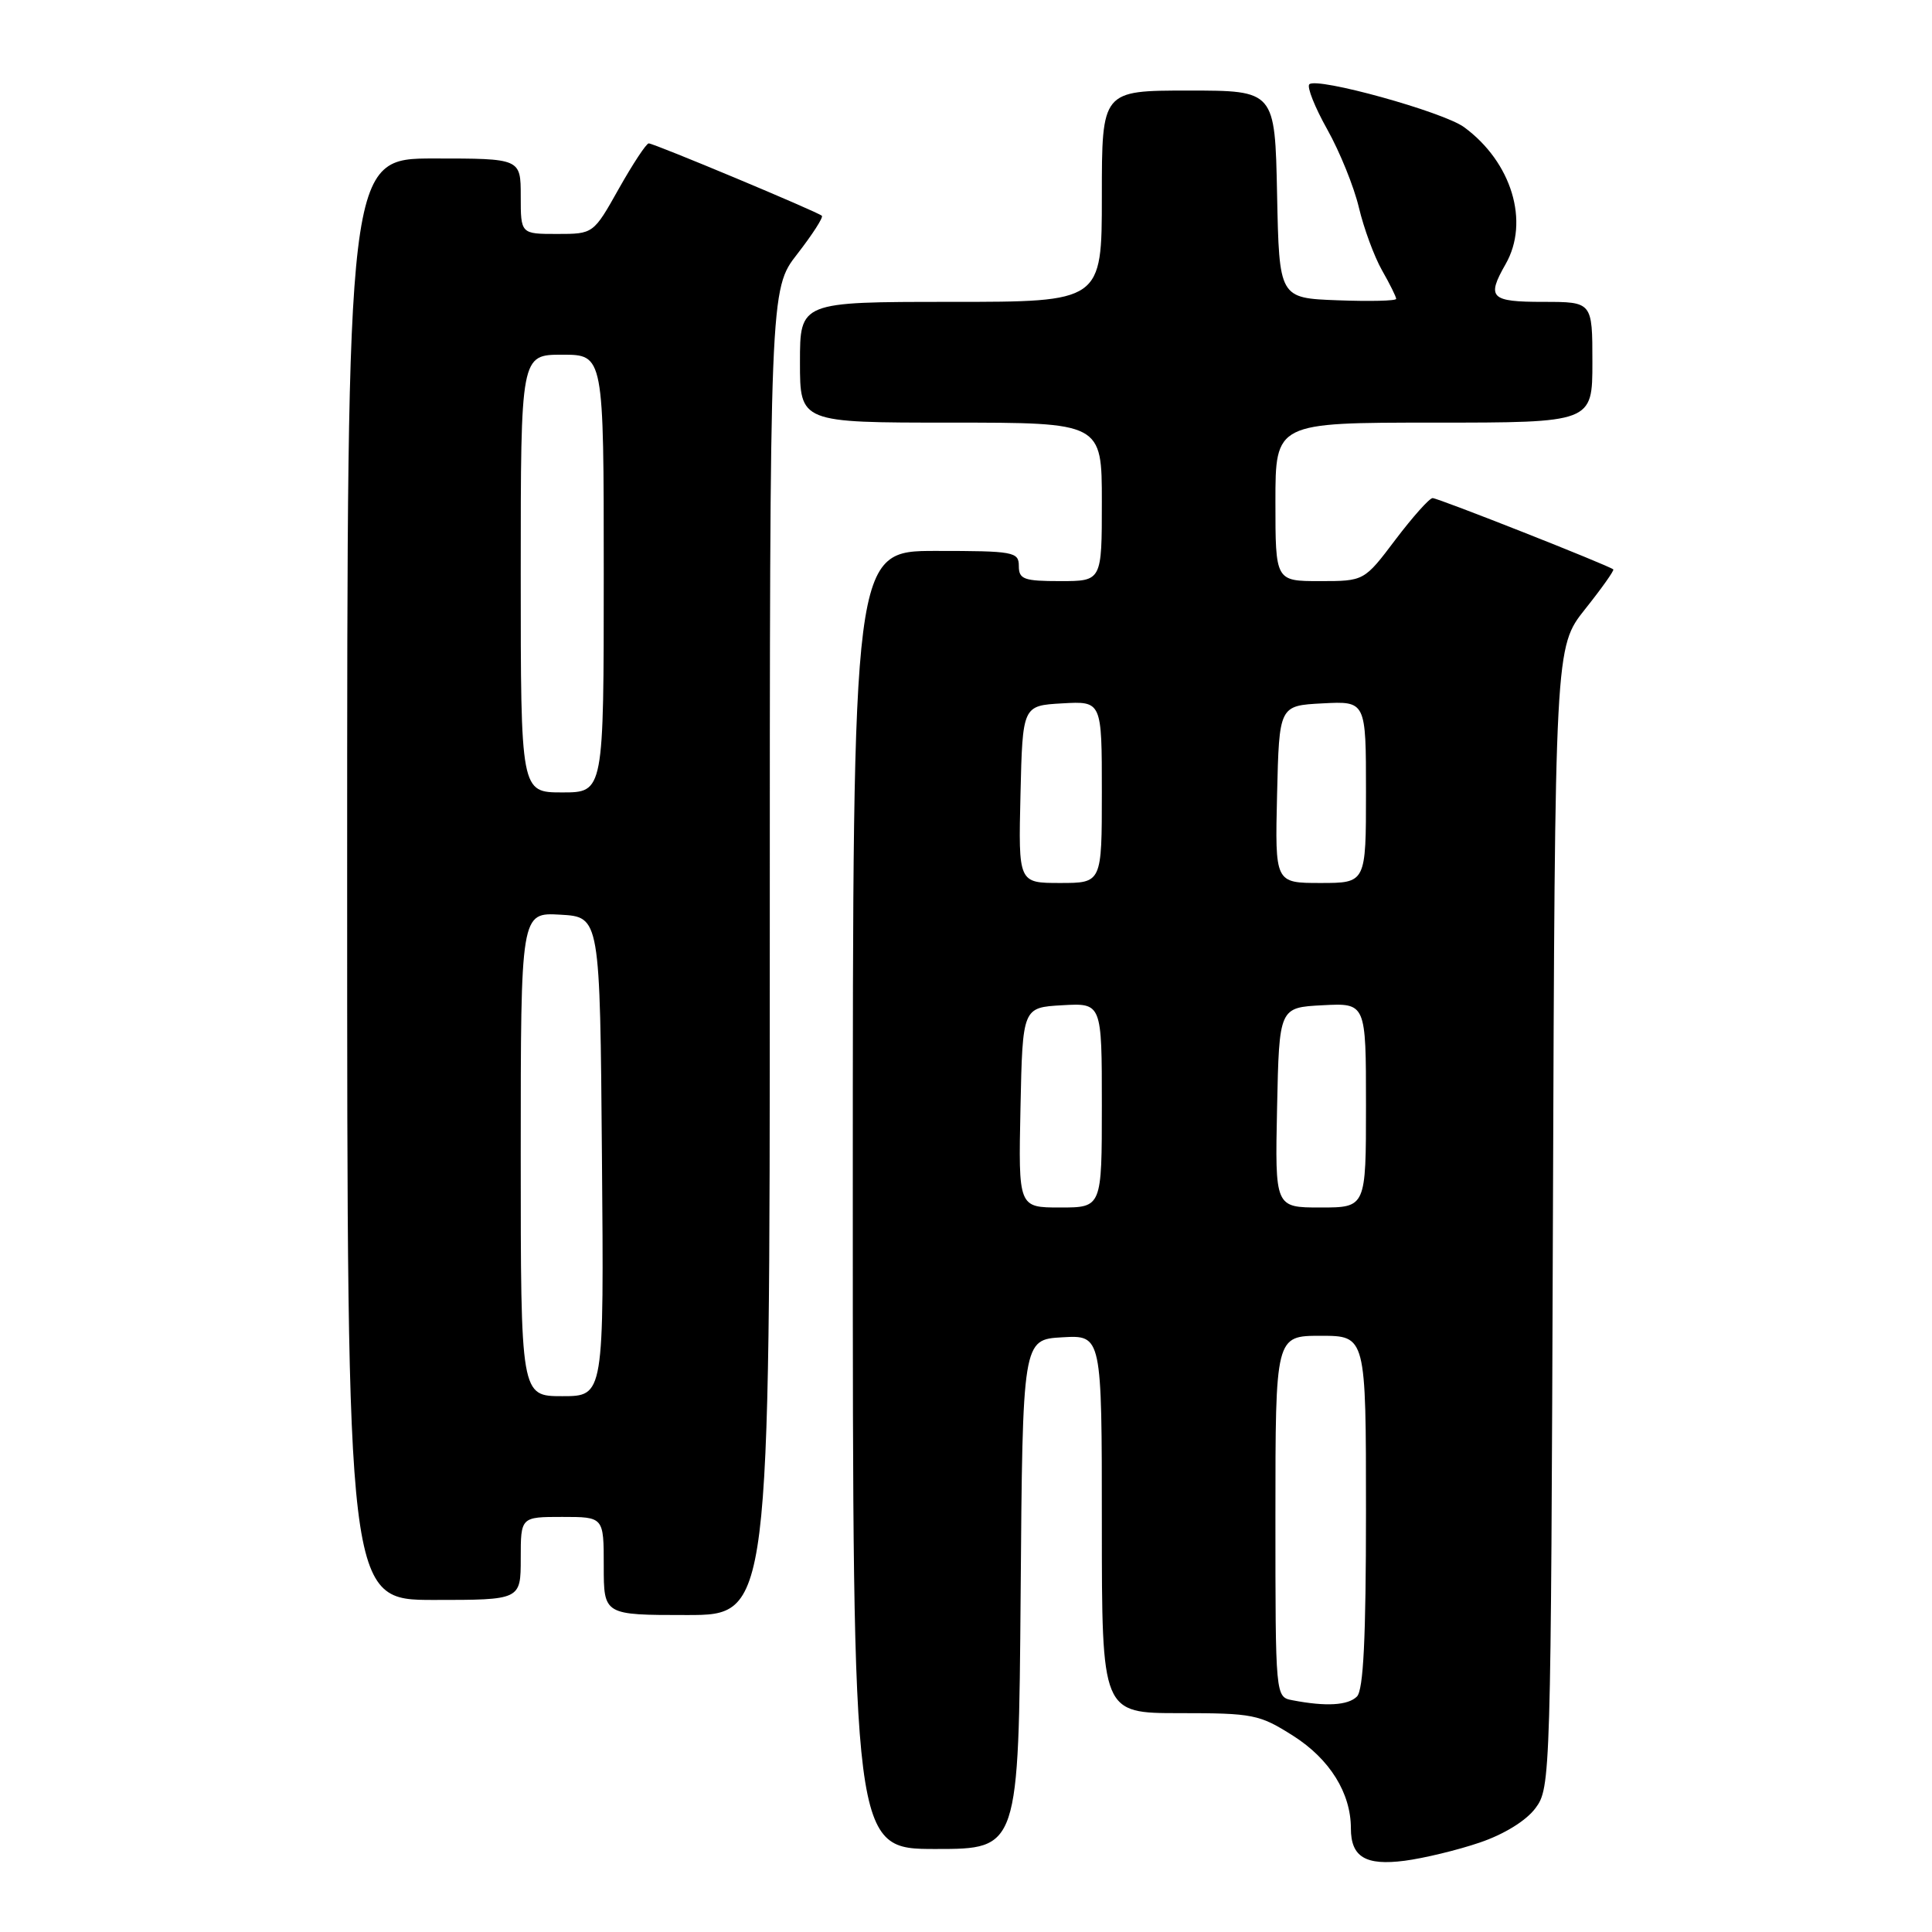 <?xml version="1.0" encoding="UTF-8" standalone="no"?>
<!DOCTYPE svg PUBLIC "-//W3C//DTD SVG 1.1//EN" "http://www.w3.org/Graphics/SVG/1.1/DTD/svg11.dtd" >
<svg xmlns="http://www.w3.org/2000/svg" xmlns:xlink="http://www.w3.org/1999/xlink" version="1.1" viewBox="0 0 256 256">
 <g >
 <path fill="currentColor"
d=" M 196.07 244.15 C 199.29 243.06 202.21 241.26 203.45 239.60 C 205.47 236.90 205.50 235.69 205.77 161.30 C 206.04 85.74 206.04 85.74 210.03 80.72 C 212.23 77.96 213.91 75.59 213.77 75.45 C 213.24 74.95 190.57 66.00 189.83 66.00 C 189.41 66.00 187.20 68.48 184.91 71.50 C 180.76 77.00 180.76 77.00 174.88 77.00 C 169.00 77.00 169.00 77.00 169.00 66.50 C 169.00 56.00 169.00 56.00 190.00 56.00 C 211.00 56.00 211.00 56.00 211.00 48.00 C 211.00 40.00 211.00 40.00 204.50 40.00 C 197.49 40.00 196.95 39.46 199.50 35.00 C 202.71 29.39 200.31 21.48 194.00 16.85 C 191.23 14.82 174.48 10.18 173.49 11.17 C 173.15 11.52 174.22 14.21 175.87 17.15 C 177.52 20.09 179.41 24.75 180.06 27.50 C 180.71 30.25 182.09 33.99 183.12 35.81 C 184.16 37.63 185.00 39.33 185.00 39.60 C 185.00 39.87 181.51 39.95 177.25 39.79 C 169.50 39.50 169.50 39.50 169.22 25.75 C 168.94 12.00 168.94 12.00 157.47 12.00 C 146.00 12.00 146.00 12.00 146.00 26.00 C 146.00 40.00 146.00 40.00 126.00 40.00 C 106.00 40.00 106.00 40.00 106.00 48.00 C 106.00 56.00 106.00 56.00 126.00 56.00 C 146.00 56.00 146.00 56.00 146.00 66.50 C 146.00 77.00 146.00 77.00 140.50 77.00 C 135.67 77.00 135.00 76.76 135.00 75.00 C 135.00 73.12 134.33 73.00 124.00 73.00 C 113.00 73.00 113.00 73.00 113.00 159.00 C 113.00 245.00 113.00 245.00 123.99 245.00 C 134.97 245.00 134.97 245.00 135.24 211.25 C 135.50 177.50 135.50 177.50 140.75 177.20 C 146.00 176.90 146.00 176.90 146.00 201.95 C 146.00 227.00 146.00 227.00 156.30 227.00 C 166.05 227.00 166.87 227.16 171.36 230.01 C 176.19 233.08 179.00 237.58 179.00 242.27 C 179.00 246.06 180.94 247.23 186.12 246.56 C 188.66 246.23 193.14 245.15 196.07 244.15 Z  M 102.00 126.16 C 102.00 38.33 102.00 38.33 105.65 33.65 C 107.65 31.07 109.12 28.80 108.90 28.59 C 108.33 28.06 86.67 19.00 85.96 19.00 C 85.64 19.00 83.86 21.70 82.00 25.00 C 78.63 31.00 78.63 31.00 73.81 31.00 C 69.00 31.00 69.00 31.00 69.00 26.00 C 69.00 21.00 69.00 21.00 57.50 21.00 C 46.00 21.00 46.00 21.00 46.00 116.50 C 46.00 212.00 46.00 212.00 57.50 212.00 C 69.00 212.00 69.00 212.00 69.00 206.50 C 69.00 201.00 69.00 201.00 74.50 201.00 C 80.00 201.00 80.00 201.00 80.00 207.50 C 80.00 214.00 80.00 214.00 91.00 214.00 C 102.00 214.00 102.00 214.00 102.00 126.16 Z  M 171.25 225.29 C 169.00 224.86 169.00 224.86 169.00 200.93 C 169.00 177.00 169.00 177.00 175.00 177.00 C 181.00 177.00 181.00 177.00 181.00 200.30 C 181.00 217.09 180.66 223.94 179.80 224.80 C 178.62 225.98 175.69 226.15 171.25 225.29 Z  M 135.22 146.75 C 135.50 133.50 135.50 133.50 140.75 133.20 C 146.00 132.90 146.00 132.90 146.00 146.45 C 146.00 160.00 146.00 160.00 140.47 160.00 C 134.94 160.00 134.94 160.00 135.22 146.75 Z  M 169.22 146.75 C 169.50 133.50 169.50 133.50 175.25 133.20 C 181.00 132.90 181.00 132.90 181.00 146.45 C 181.00 160.00 181.00 160.00 174.97 160.00 C 168.94 160.00 168.94 160.00 169.22 146.75 Z  M 135.22 105.25 C 135.50 93.50 135.50 93.50 140.75 93.20 C 146.00 92.90 146.00 92.90 146.00 104.95 C 146.00 117.00 146.00 117.00 140.47 117.00 C 134.94 117.00 134.94 117.00 135.22 105.25 Z  M 169.22 105.25 C 169.50 93.50 169.50 93.50 175.25 93.20 C 181.00 92.90 181.00 92.90 181.00 104.95 C 181.00 117.00 181.00 117.00 174.97 117.00 C 168.94 117.00 168.94 117.00 169.22 105.25 Z  M 69.00 152.95 C 69.00 120.90 69.00 120.90 74.25 121.20 C 79.50 121.50 79.50 121.50 79.76 153.25 C 80.03 185.00 80.03 185.00 74.51 185.00 C 69.00 185.00 69.00 185.00 69.00 152.95 Z  M 69.00 76.00 C 69.00 47.00 69.00 47.00 74.50 47.00 C 80.00 47.00 80.00 47.00 80.00 76.00 C 80.00 105.00 80.00 105.00 74.50 105.00 C 69.00 105.00 69.00 105.00 69.00 76.00 Z "/>
</g>
</svg>